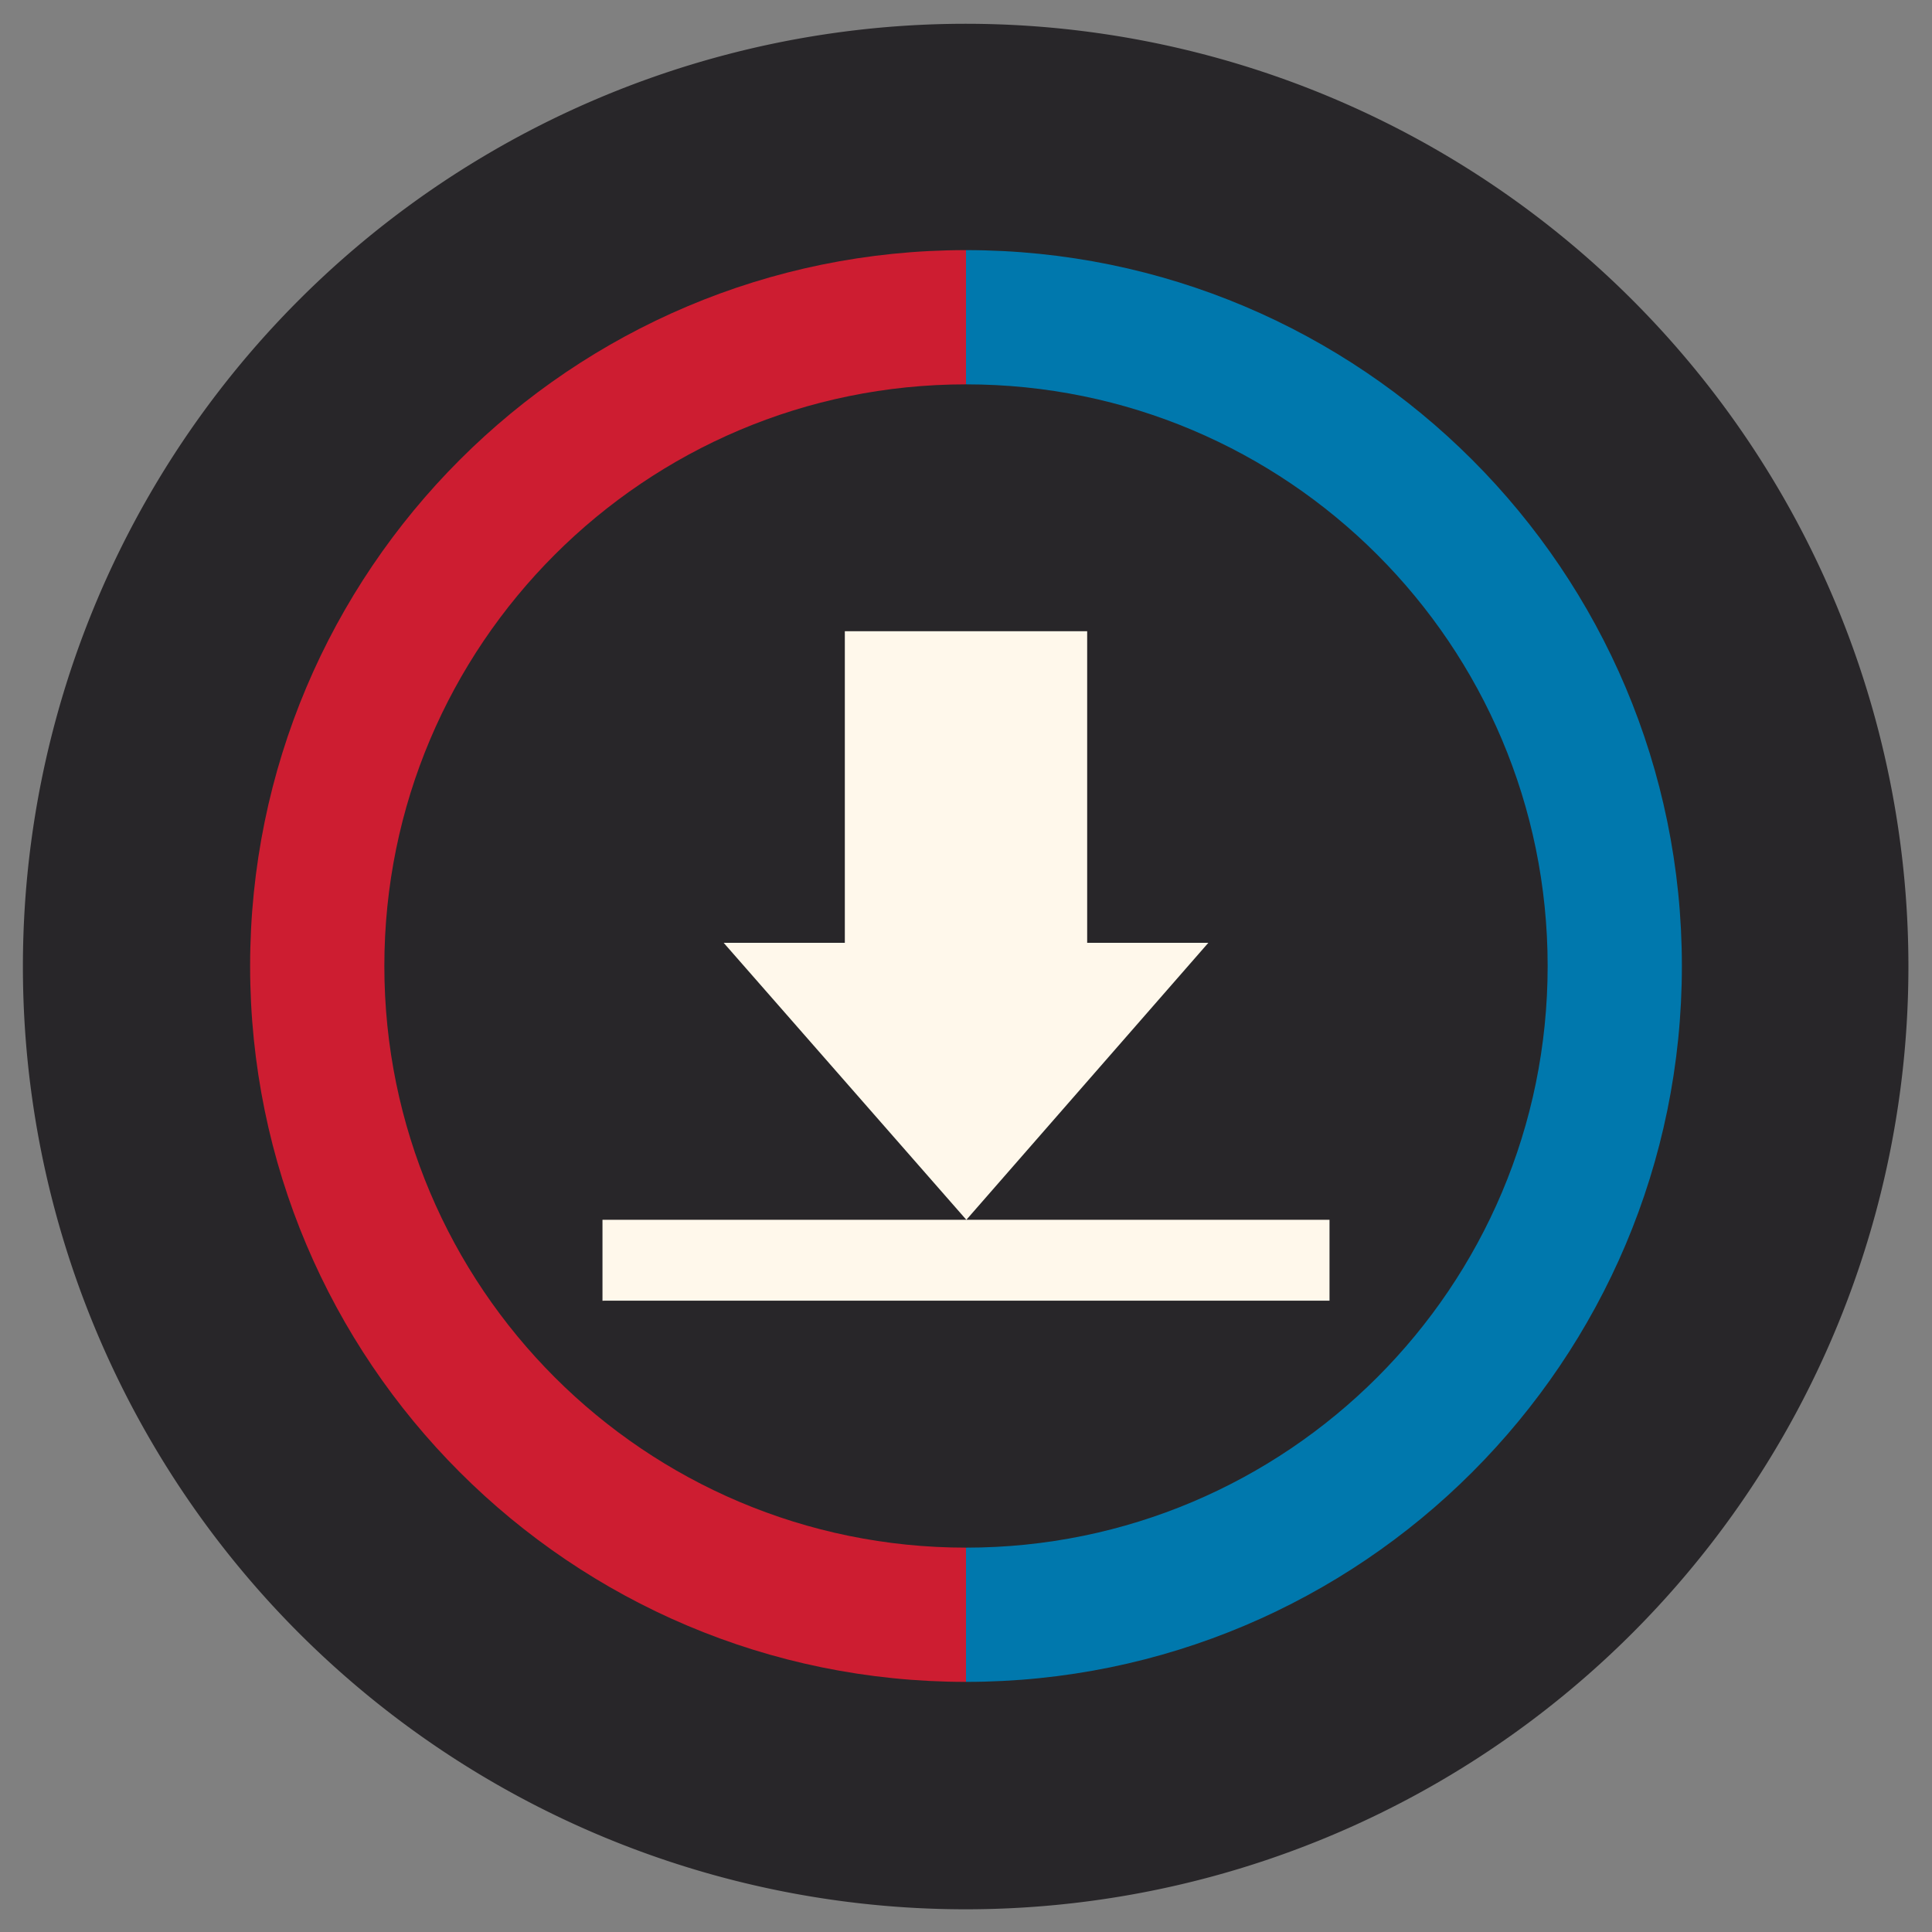 <svg xmlns="http://www.w3.org/2000/svg" width="512" height="512">
 <rect width="100%" height="100%" fill="#808080" stroke="none"/>
 <g transform="translate(0,-540.362)">
  <path d="m 562.857 -316.571 a 360 360 0 0 1 -360 360 360 360 0 0 1 -360 -360 360 360 0 0 1 360 -360 360 360 0 0 1 360 360 z" transform="matrix(0.694,0,0,0.694,115.127,1016.203)" fill="#282629" fill-rule="evenodd"/>
  <path d="m 256 986.077 c 104.777 0 189.715 -84.938 189.715 -189.715 0 -104.777 -84.938 -189.715 -189.715 -189.715 l 0 35.572 c 85.131 0 154.143 69.013 154.143 154.143 0 85.131 -69.012 154.143 -154.143 154.143 l 0 35.572 z" fill="#0078ad"/>
  <path d="m 66.285 796.362 c 0 104.777 84.938 189.715 189.715 189.715 l 0 -35.572 c -85.131 0 -154.143 -69.012 -154.143 -154.143 0 -85.13 69.012 -154.143 154.143 -154.143 l 0 -35.572 c -104.777 0 -189.715 84.938 -189.715 189.715 z" fill="#cd1d31"/>
  <path d="m 223.889 707.643 0 82.57 -32.111 0 64.316 73.41 64.131 -73.41 -32.113 0 0 -82.57 -64.223 0 z m 32.205 155.98 -96.43 0 0 21.457 c 0.219 -0.009 0.433 -0.033 0.654 -0.033 l 192.018 0 0 -21.424 -96.242 0 z" fill="#fff8eb"/>
 </g>
</svg>
